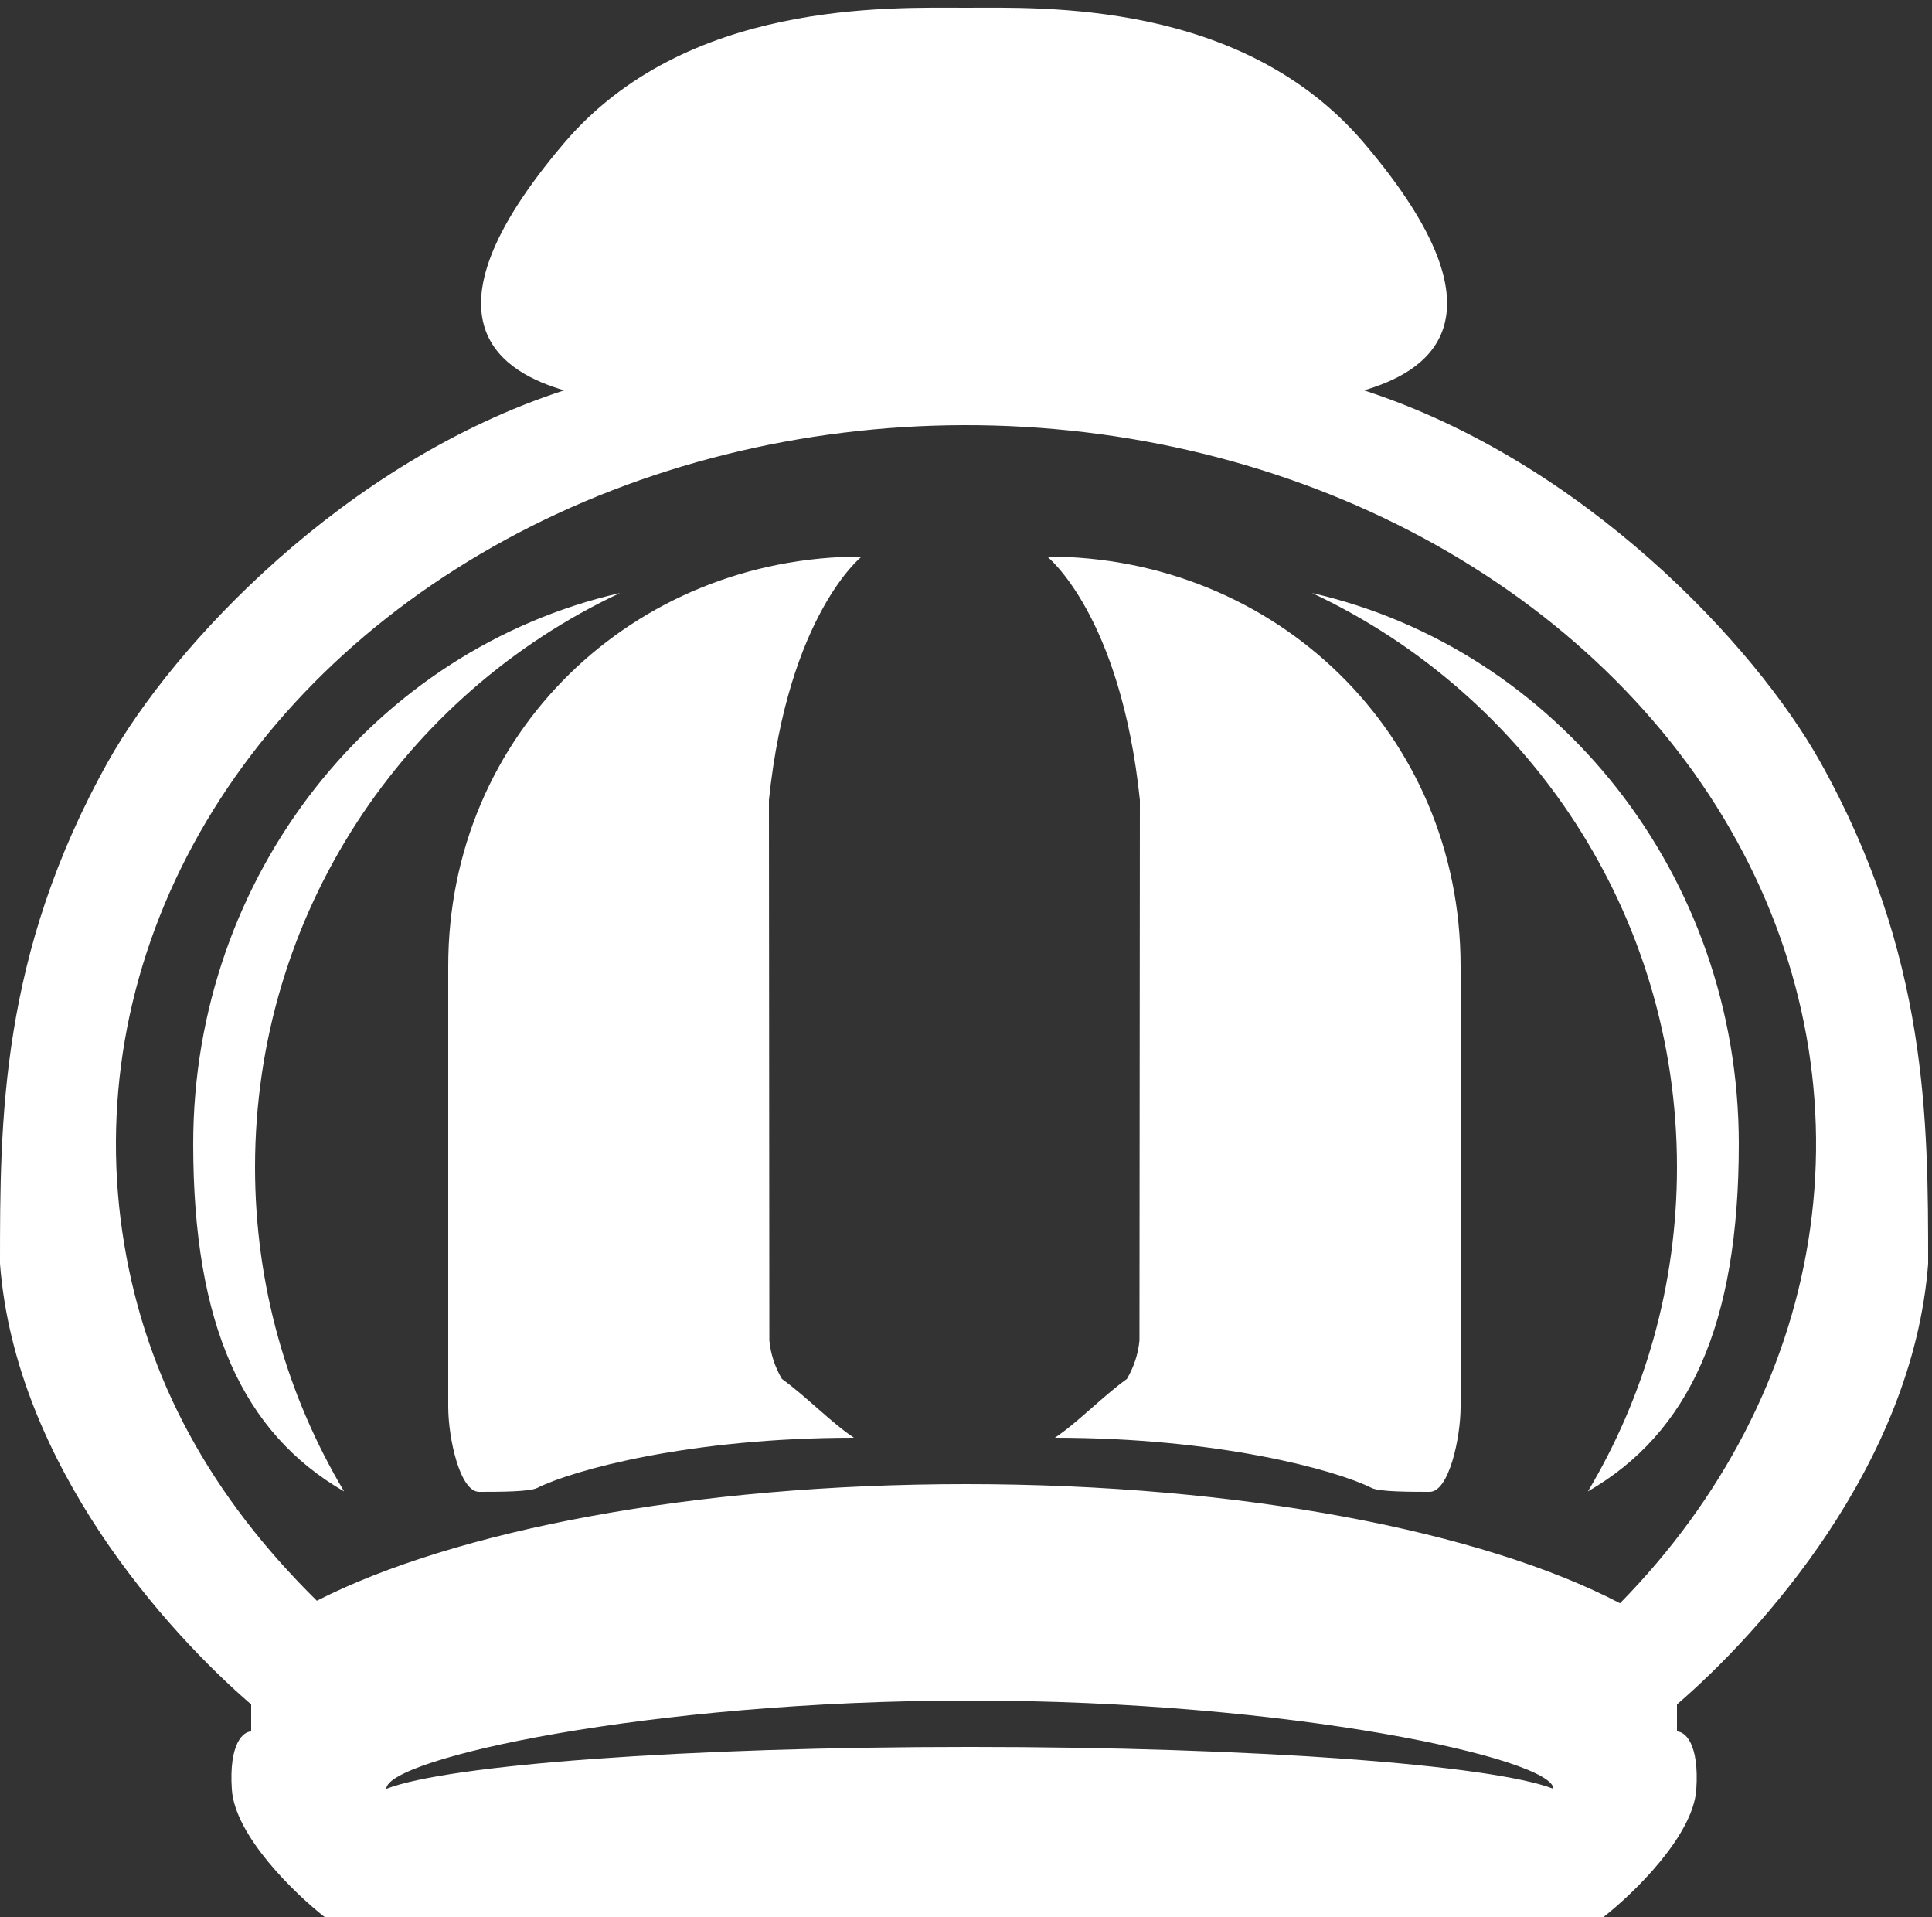 <svg width="250" height="248" viewBox="0 0 250 248" fill="none" xmlns="http://www.w3.org/2000/svg">
    <rect x="0" y="0" width="250" height="248" fill="#333333" stroke="none"/>
    <path fill-rule="evenodd" clip-rule="evenodd" fill="white" d="
          M176.5 18.5C196.5 42.001 183.833 48.333 176.5 50.5C204.9 59.7 227.1 83.5 235.5 98.5C249.5 123.5 249.5 145 249.5 163.5C247.5 189.5 227.833 211.166 217 220.5V224C218 224 219.9 225.5 219.5 231.5C219.1 237.5 211.333 245 207.5 248H42C38.167 245 30.4 237.5 30 231.5C29.6 225.5 31.5 224 32.5 224V220.5C21.667 211.166 2 189.5 0 163.5C0 145 0 123.5 14 98.5C22.4 83.5 44.6 59.7 73 50.5C65.667 48.333 53 42.001 73 18.5C88.769 -0.03 115.167 1 125 1C134.833 1 160.731 -0.03 176.5 18.5Z
          M234.006 160.474C231.241 177.748 222.79 194.011 209.628 207.412C191.918 198.151 160.636 192 125 192C89.782 192 58.816 198.008 41 207.087C27.32 193.599 18.992 178.529 16.069 160.934C13.146 143.339 16.246 125.405 25.002 109.252C33.758 93.1 47.803 79.407 65.476 69.792C83.149 60.178 103.71 55.045 124.725 55C145.741 54.956 166.331 60.002 184.061 69.542C201.79 79.082 215.916 92.716 224.768 108.831C233.619 124.945 236.825 142.867 234.006 160.474Z
          M25 148C25 171.461 31.455 185.395 44.526 192.946C37.206 180.673 33 166.328 33 151C33 118.146 52.322 89.804 80.222 76.719C48.631 83.946 25 113.115 25 148Z
          M225 148C225 171.461 218.545 185.395 205.474 192.946C212.794 180.673 217 166.328 217 151C217 118.146 197.678 89.804 169.778 76.719C201.369 83.946 225 113.115 225 148Z
          M58 125C58 94.9 81.953 72 111.5 72C111.5 72 102 79.5 99.5 103.502L99.555 173.292L99.555 173.322L99.555 173.424C99.725 175.195 100.284 176.856 101.177 178.386C104.451 180.757 107.5 184 110.5 186C89.3 186 74.167 190.167 69.5 192.5C68.5 193 64.5 193 62 193C59.5 193 58 186 58 182V125Z
          M189 125C189 94.9 165.047 72 135.5 72C135.5 72 145 79.5 147.5 103.502L147.445 173.292L147.445 173.322L147.445 173.424C147.275 175.195 146.716 176.856 145.823 178.386C142.549 180.757 139.5 184 136.5 186C157.7 186 172.833 190.167 177.5 192.5C178.5 193 182.5 193 185 193C187.5 193 189 186 189 182V125Z
          M125.5 220C83.797 220 49.99 227.552 49.987 231.419C57.926 228.314 88.721 225.999 125.5 225.999C162.279 225.999 193.074 228.314 201.013 231.418C201.01 227.552 167.203 220 125.5 220Z
          " />
    </svg>
